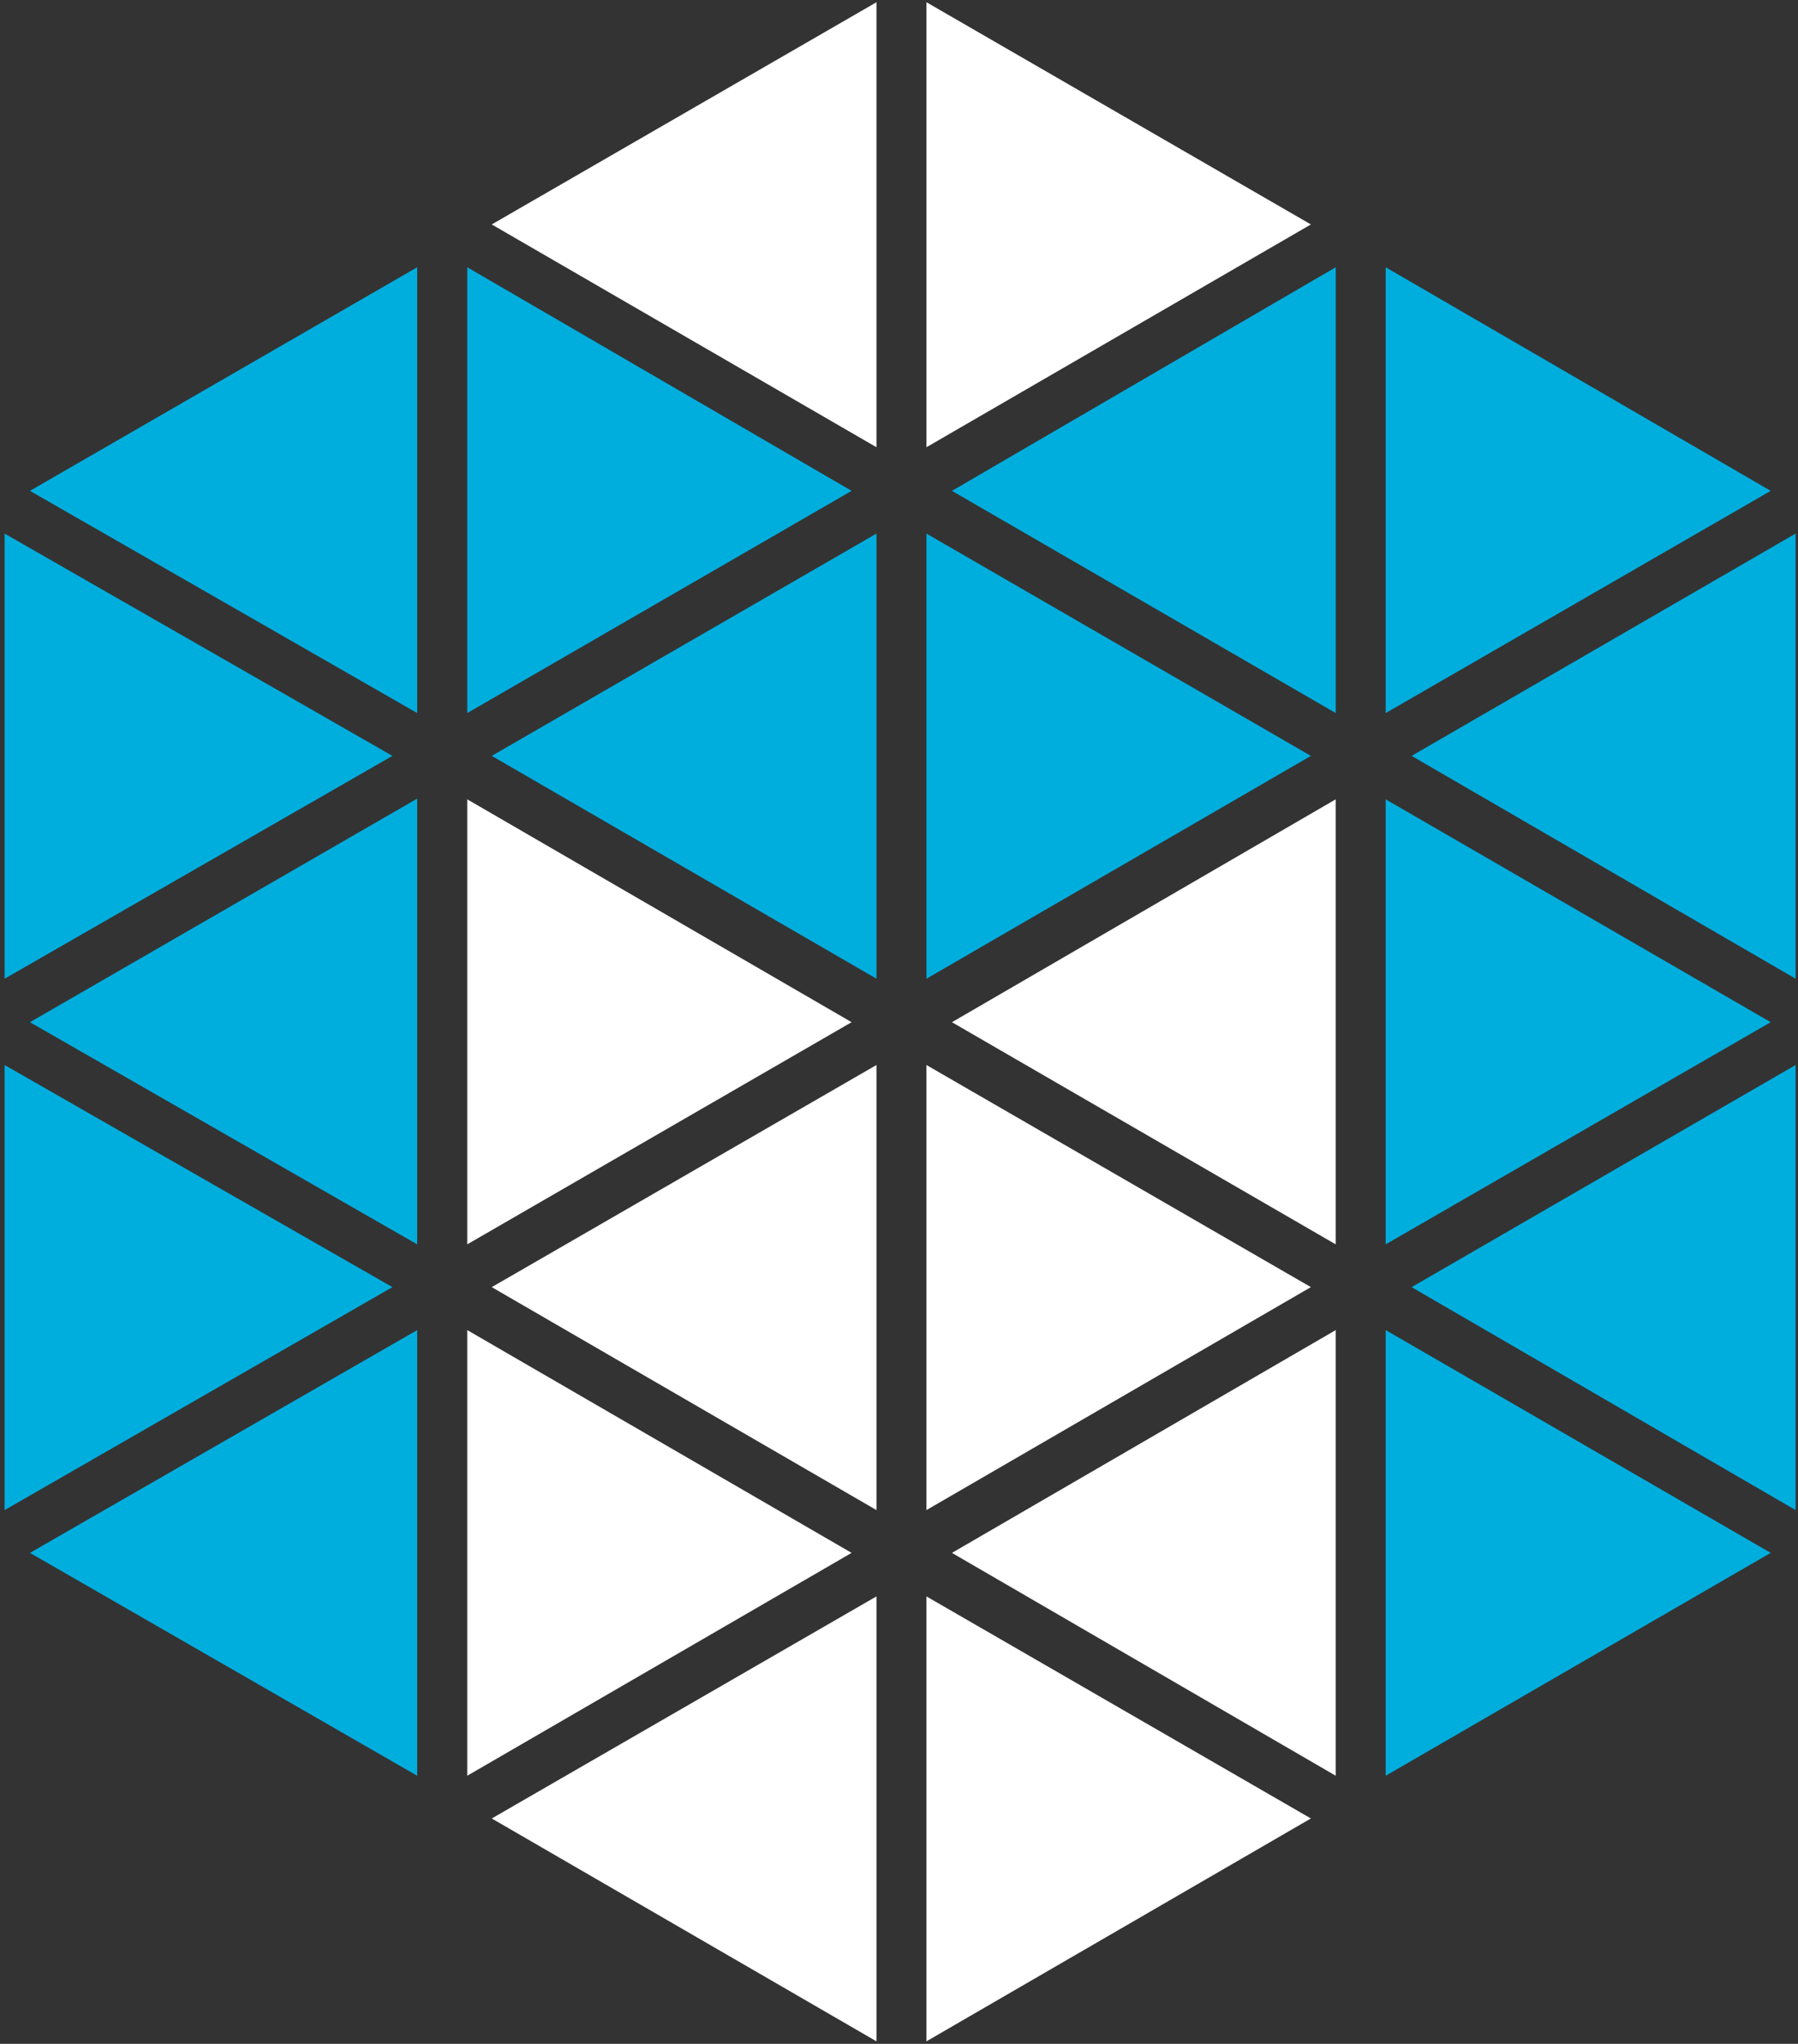 <svg width="256" height="291" viewBox="0 0 256 291" fill="none" xmlns="http://www.w3.org/2000/svg">
<rect x="0" y="0" width="256" height="291" fill="#333333" stroke="none"/>
<g clip-path="url(#clip0_1_7139)">
<path d="M190.18 177.17V113.805L135.538 145.54L190.18 177.17Z" fill="white"/>
<path d="M186.645 107.622L131.907 75.971V139.349L186.645 107.622Z" fill="#00AEDE"/>
<path d="M124.793 139.347V75.969L70.016 107.62L124.793 139.347Z" fill="#00AEDE"/>
<path d="M121.252 69.887L66.527 38.053V101.525L121.252 69.887Z" fill="#00AEDE"/>
<path d="M186.645 183.258L131.907 151.635V215.003L186.645 183.258Z" fill="white"/>
<path d="M124.793 215.004V151.633L70.016 183.26L124.793 215.004Z" fill="white"/>
<path d="M252.113 145.538L197.295 113.807V177.168L252.113 145.538Z" fill="#00AEDE"/>
<path d="M59.399 101.525V38.053L4.263 69.887L59.399 101.525Z" fill="#00AEDE"/>
<path d="M121.252 221.095L66.527 189.375V252.826L121.252 221.095Z" fill="white"/>
<path d="M59.399 252.827V189.377L4.263 221.097L59.399 252.827Z" fill="#00AEDE"/>
<path d="M121.252 145.538L66.527 113.807V177.168L121.252 145.538Z" fill="white"/>
<path d="M190.18 101.525V38.053L135.538 69.887L190.18 101.525Z" fill="#00AEDE"/>
<path d="M131.909 0.318V63.676L186.647 31.956L131.909 0.318Z" fill="white"/>
<path d="M70.014 31.956L124.792 63.676V0.318L70.014 31.956Z" fill="white"/>
<path d="M186.645 258.909L131.907 227.293V290.641L186.645 258.909Z" fill="white"/>
<path d="M124.793 290.643V227.291L70.016 258.911L124.793 290.643Z" fill="white"/>
<path d="M255.66 215.004V151.633L200.984 183.26L255.66 215.004Z" fill="#00AEDE"/>
<path d="M59.399 177.17V113.705L4.263 145.54L59.399 177.17Z" fill="#00AEDE"/>
<path d="M55.872 183.258L0.656 151.635V215.003L55.872 183.258Z" fill="#00AEDE"/>
<path d="M255.66 139.347V75.969L200.984 107.62L255.66 139.347Z" fill="#00AEDE"/>
<path d="M252.113 69.887L197.295 38.053V101.525L252.113 69.887Z" fill="#00AEDE"/>
<path d="M252.113 221.095L197.295 189.375V252.826L252.113 221.095Z" fill="#00AEDE"/>
<path d="M190.18 252.827V189.377L135.538 221.097L190.18 252.827Z" fill="white"/>
<path d="M55.872 107.622L0.656 75.971V139.349L55.872 107.622Z" fill="#00AEDE"/>
</g>
<defs>
<clipPath id="clip0_1_7139">
<rect width="256" height="291" fill="white"/>
</clipPath>
</defs>
</svg>
